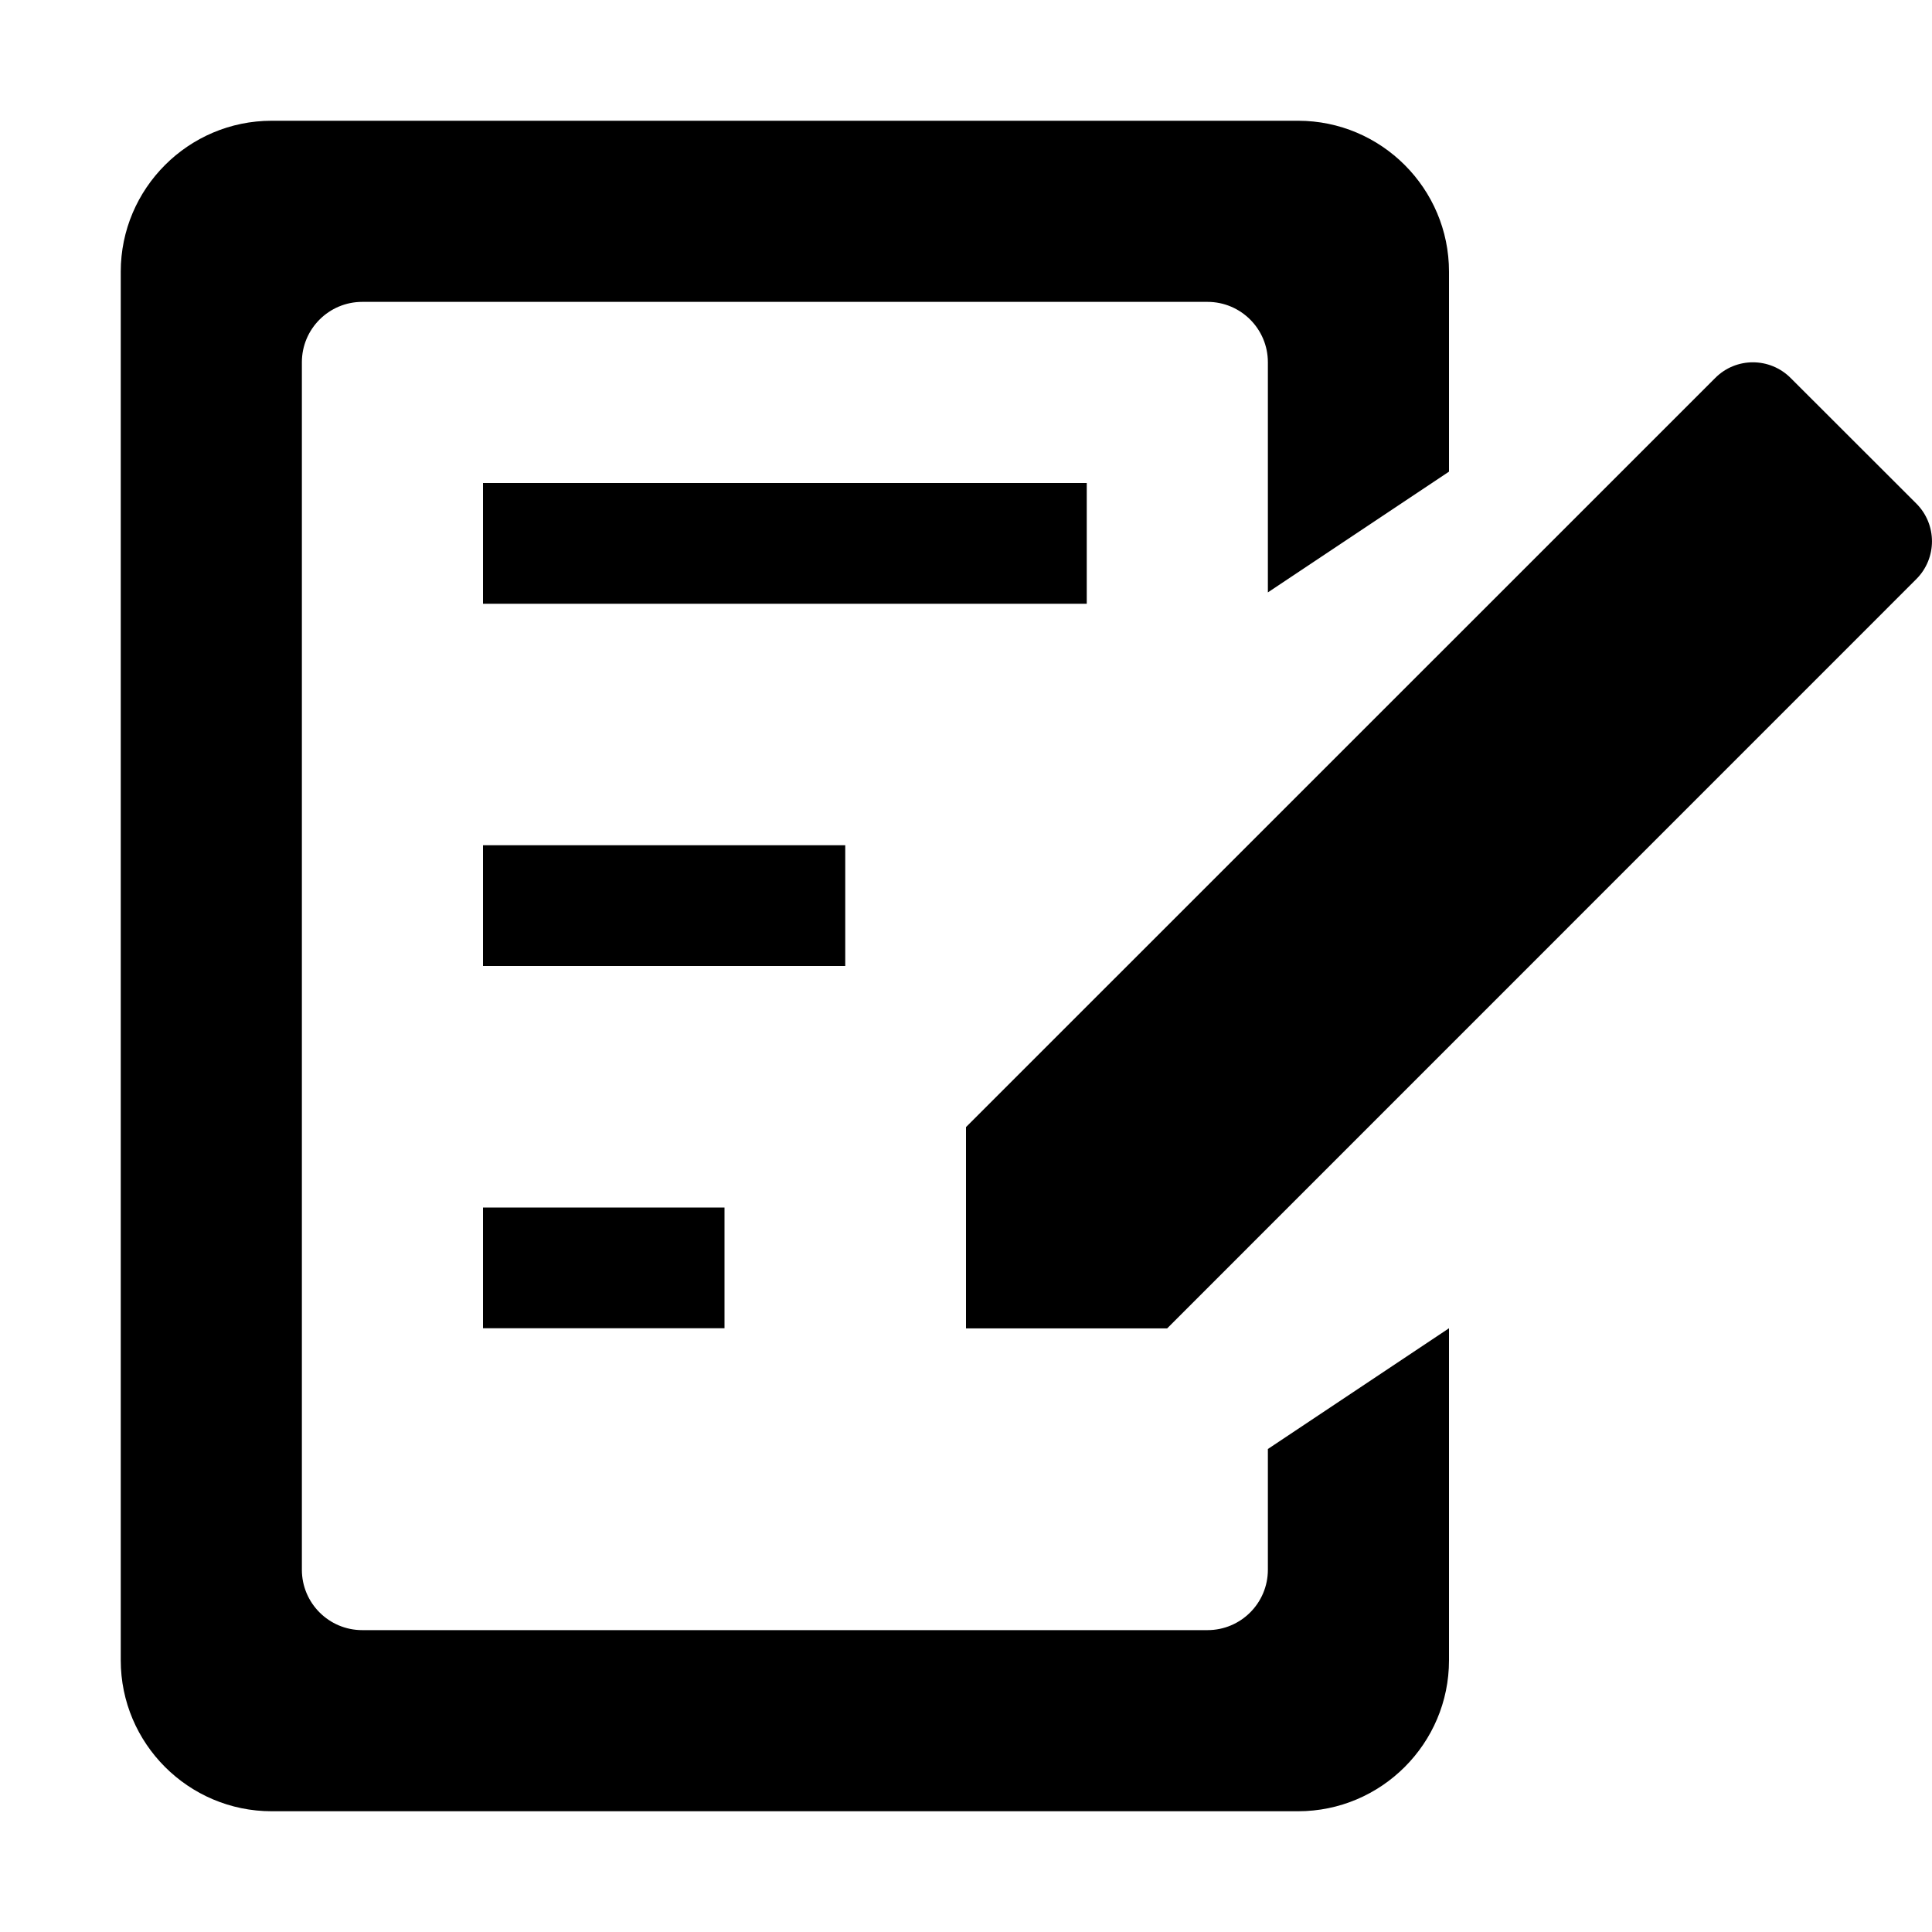 <svg xmlns="http://www.w3.org/2000/svg" width="16" height="16" viewBox="0 0 16 16"><path d="M15.87 4.17l-1.04-1.039c-.173-.174-.454-.174-.626 0l-6.204 6.203v1.667h1.666l6.204-6.205c.173-.173.173-.453 0-.626zm-11.87-.17h5v1h-5zm0 3h3v1h-3zm0 3h2v1h-2zm6.75-9h-8.5c-.689 0-1.25.561-1.25 1.25v11.5c0 .689.561 1.25 1.25 1.25h8.5c.689 0 1.25-.561 1.25-1.25v-2.75l-1.5 1v1c0 .276-.224.5-.5.5h-7c-.276 0-.5-.224-.5-.5v-10c0-.276.224-.5.5-.5h7c.276 0 .5.224.5.5v1.906l1.5-1v-1.656c0-.689-.561-1.25-1.25-1.25z"/></svg>